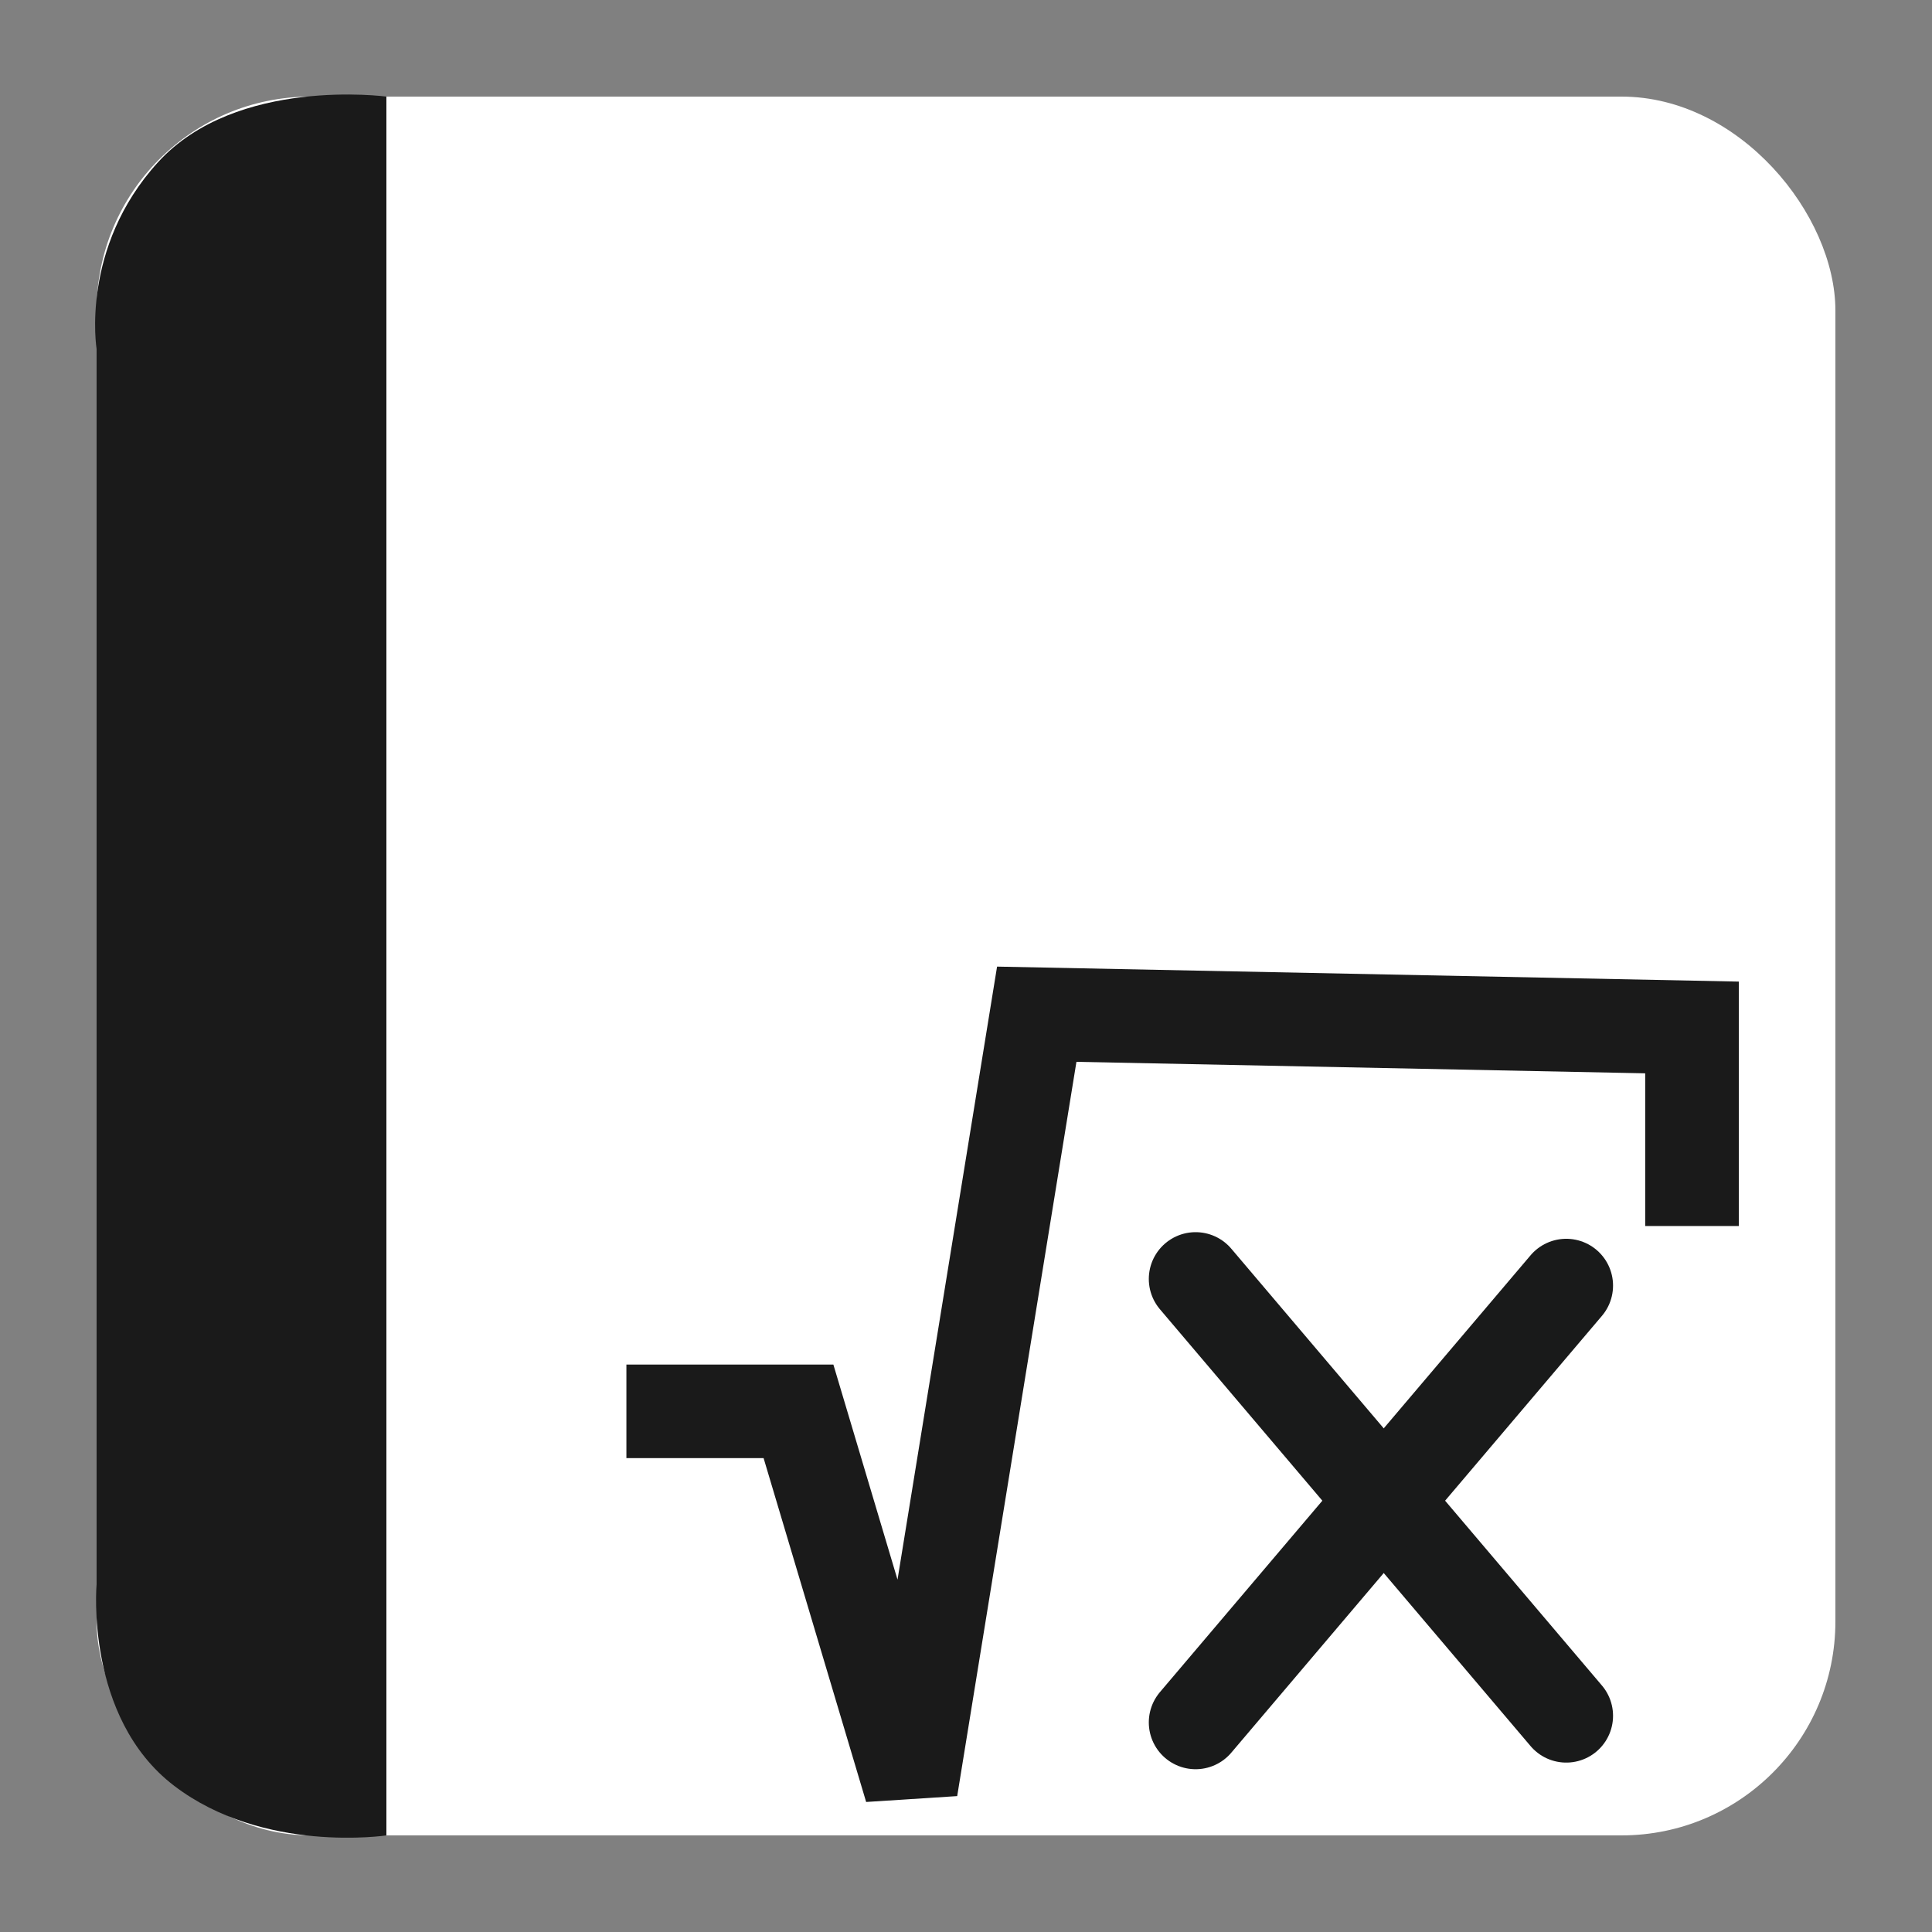<?xml version="1.0" encoding="UTF-8" standalone="no"?>
<!-- Created with Inkscape (http://www.inkscape.org/) -->

<svg
   xmlns:dc="http://purl.org/dc/elements/1.1/"
   xmlns:cc="http://creativecommons.org/ns#"
   xmlns:rdf="http://www.w3.org/1999/02/22-rdf-syntax-ns#"
   xmlns:svg="http://www.w3.org/2000/svg"
   xmlns="http://www.w3.org/2000/svg"
   xmlns:sodipodi="http://sodipodi.sourceforge.net/DTD/sodipodi-0.dtd"
   xmlns:inkscape="http://www.inkscape.org/namespaces/inkscape"
   width="500"
   height="500"
   id="svg2"
   version="1.1"
   inkscape:version="0.48.5 r10040"
   sodipodi:docname="application-x-kformula.svg">
  <rect width="100%" height="100%" fill="#808080" stroke="none"/>
  <defs
     id="defs4" />
  <sodipodi:namedview
     id="base"
     pagecolor="#ffffff"
     bordercolor="#666666"
     borderopacity="1.0"
     inkscape:pageopacity="0.0"
     inkscape:pageshadow="2"
     inkscape:zoom="0.21448905"
     inkscape:cx="-845.01751"
     inkscape:cy="-164.59772"
     inkscape:document-units="px"
     inkscape:current-layer="layer1"
     showgrid="false"
     inkscape:window-width="1366"
     inkscape:window-height="716"
     inkscape:window-x="0"
     inkscape:window-y="0"
     inkscape:window-maximized="1" />
  <g
     inkscape:label="Layer 1"
     inkscape:groupmode="layer"
     id="layer1"
     transform="translate(0,-552.362)">
    <rect
       style="fill:#ffffff;fill-opacity:1;stroke:none"
       id="rect3000"
       width="450"
       height="450"
       x="25"
       y="577.362"
       ry="55.366" />
    <path
       style="fill:#1a1a1a;stroke:none;stroke-width:1px;stroke-linecap:butt;stroke-linejoin:miter;stroke-opacity:1;fill-opacity:1"
       d="M 100,475 100,25 C 100,25 61.202,19.759 40.94,41.935 20.678,64.111 25,90.3 25,90.3 L 25,410 c 0,0 -3.105,34.449 20.038,52.138 C 68.182,479.826 100,475 100,475 z"
       id="path3770"
       inkscape:connector-curvature="0"
       transform="translate(0,552.362)"
       sodipodi:nodetypes="cczcczc" />
    <path
       style="fill:none;stroke:#1a1a1a;stroke-width:24.224;stroke-linecap:butt;stroke-linejoin:miter;stroke-miterlimit:4;stroke-opacity:1;stroke-dasharray:none"
       d="m 162.112,917.615 44.535,0 29.119,97.635 32.545,-200.409 169.577,3.426 0,51.387"
       id="path3005"
       inkscape:connector-curvature="0" />
    <path
       style="fill:none;stroke:#191a1a;stroke-width:24.224;stroke-linecap:round;stroke-linejoin:miter;stroke-miterlimit:4;stroke-opacity:1;stroke-dasharray:none"
       d="m 309.421,883.357 95.922,113.051"
       id="path3775"
       inkscape:connector-curvature="0" />
    <path
       style="fill:none;stroke:#191a1a;stroke-width:24.224;stroke-linecap:round;stroke-linejoin:miter;stroke-miterlimit:4;stroke-opacity:1;stroke-dasharray:none"
       d="m 405.343,885.07 -95.922,113.051"
       id="path3775-3"
       inkscape:connector-curvature="0" />
  </g>
</svg>
